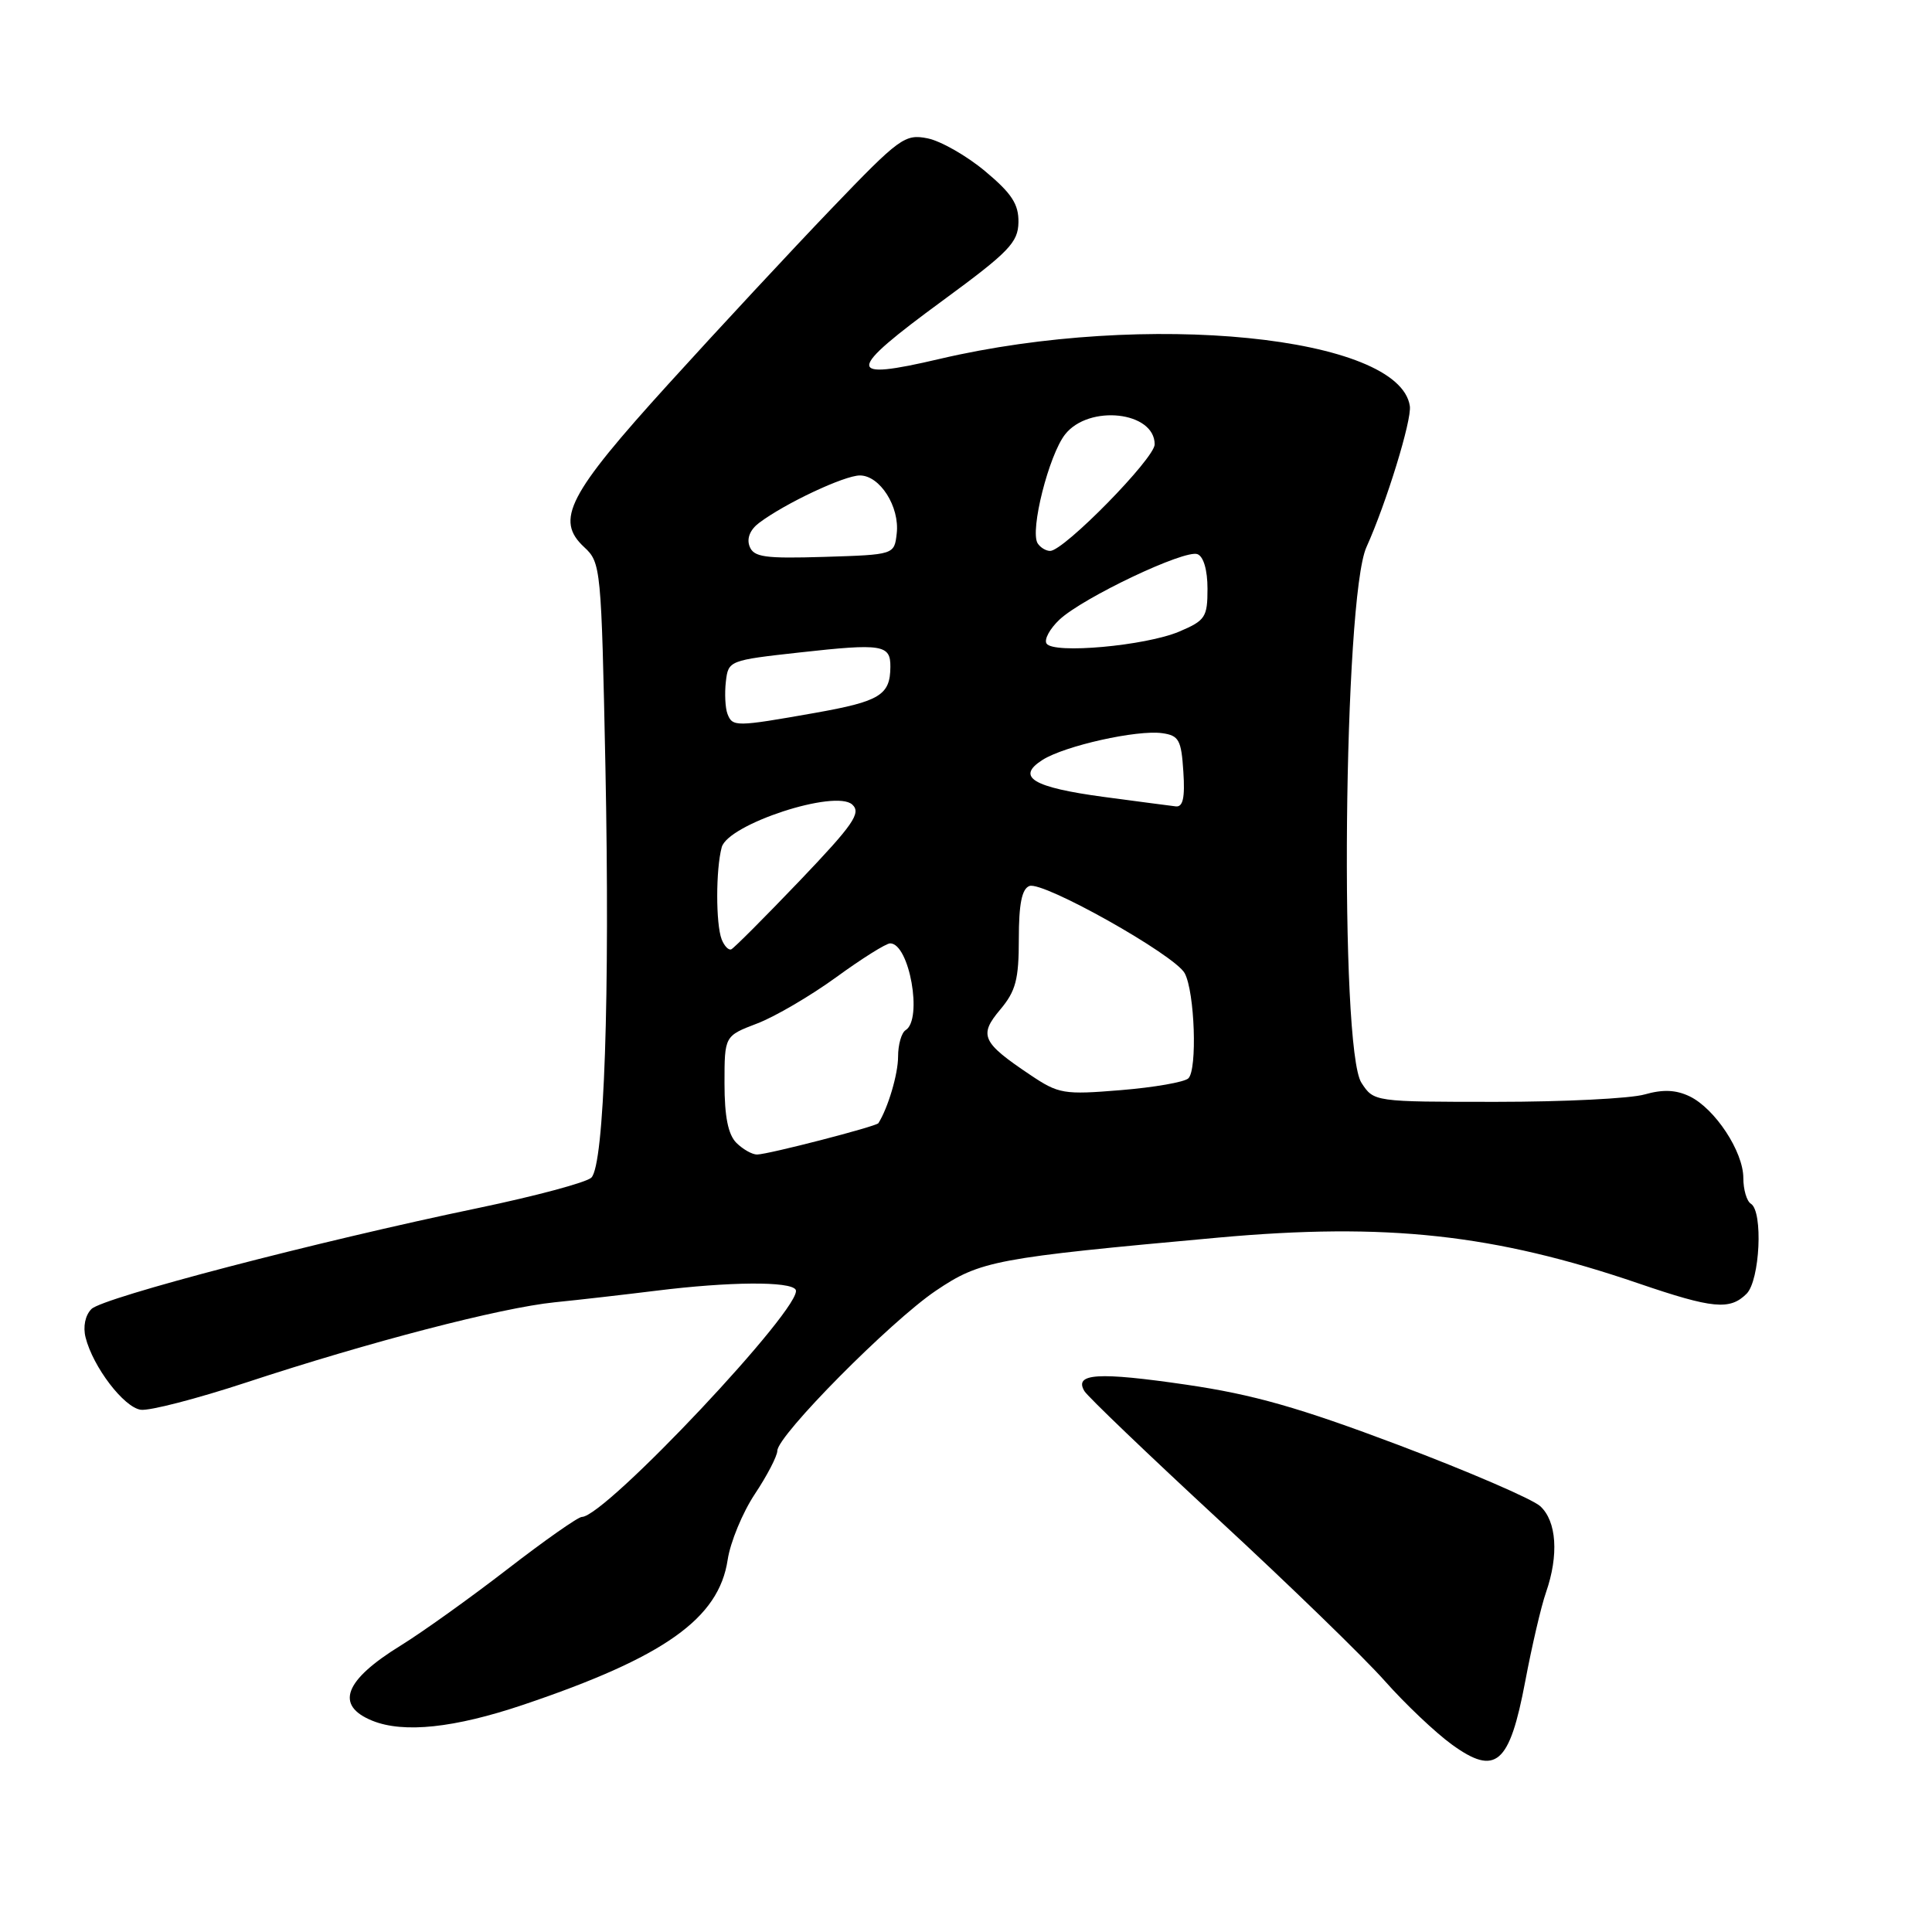 <?xml version="1.0" encoding="UTF-8" standalone="no"?>
<!DOCTYPE svg PUBLIC "-//W3C//DTD SVG 1.1//EN" "http://www.w3.org/Graphics/SVG/1.1/DTD/svg11.dtd" >
<svg xmlns="http://www.w3.org/2000/svg" xmlns:xlink="http://www.w3.org/1999/xlink" version="1.1" viewBox="0 0 256 256">
 <g >
 <path fill="currentColor"
d=" M 202.10 222.79 C 202.98 218.13 204.21 212.83 204.85 211.01 C 206.57 206.06 206.27 201.56 204.08 199.57 C 203.02 198.62 194.59 194.98 185.33 191.48 C 172.12 186.50 166.07 184.78 157.20 183.48 C 145.49 181.77 142.28 181.97 143.69 184.33 C 144.14 185.07 152.15 192.74 161.50 201.39 C 170.85 210.03 180.73 219.62 183.46 222.70 C 186.19 225.78 190.20 229.58 192.38 231.16 C 198.20 235.38 200.02 233.81 202.10 222.79 Z  M 69.31 225.90 C 88.03 219.59 95.25 214.47 96.42 206.68 C 96.77 204.35 98.39 200.43 100.02 197.97 C 101.66 195.51 102.99 192.93 103.00 192.24 C 103.00 190.22 117.99 175.09 124.00 171.03 C 129.92 167.04 131.82 166.68 161.42 163.99 C 183.69 161.97 198.02 163.53 217.12 170.06 C 226.96 173.42 229.22 173.63 231.43 171.43 C 233.20 169.66 233.64 160.51 232.00 159.50 C 231.45 159.16 231.00 157.63 231.00 156.09 C 231.00 152.59 227.24 146.89 223.88 145.27 C 222.06 144.40 220.35 144.33 217.92 145.02 C 216.05 145.56 207.21 146.00 198.28 146.00 C 182.05 146.00 182.05 146.00 180.40 143.48 C 177.46 139.00 178.02 79.23 181.06 72.50 C 183.69 66.68 187.09 55.64 186.81 53.80 C 185.43 44.52 151.84 41.15 124.50 47.56 C 111.96 50.50 112.03 49.27 124.95 39.80 C 133.70 33.38 134.90 32.13 134.95 29.46 C 134.99 27.06 134.07 25.64 130.54 22.69 C 128.09 20.64 124.65 18.68 122.90 18.33 C 119.90 17.73 119.18 18.26 110.22 27.60 C 105.00 33.04 95.27 43.50 88.61 50.84 C 75.24 65.57 73.52 68.90 77.42 72.51 C 79.62 74.55 79.68 75.22 80.22 101.55 C 80.83 132.03 80.07 154.33 78.36 156.04 C 77.73 156.67 70.98 158.48 63.36 160.07 C 42.01 164.51 13.66 171.92 12.12 173.45 C 11.29 174.28 10.98 175.79 11.34 177.22 C 12.32 181.12 16.41 186.48 18.65 186.80 C 19.80 186.97 26.08 185.34 32.62 183.19 C 48.98 177.80 66.33 173.29 73.50 172.56 C 76.80 172.23 82.88 171.53 87.00 171.02 C 96.66 169.82 104.73 169.76 105.43 170.89 C 106.66 172.87 80.20 201.00 77.10 201.00 C 76.60 201.00 72.17 204.11 67.24 207.92 C 62.31 211.73 55.96 216.27 53.13 218.02 C 45.60 222.65 44.34 225.98 49.35 228.01 C 53.50 229.68 60.20 228.97 69.31 225.90 Z  M 97.57 151.43 C 96.48 150.33 96.00 147.95 96.00 143.56 C 96.00 137.27 96.00 137.27 100.32 135.62 C 102.69 134.72 107.41 131.95 110.80 129.49 C 114.19 127.02 117.41 125.00 117.95 125.00 C 120.50 125.00 122.29 135.08 120.00 136.50 C 119.45 136.84 119.00 138.42 119.00 140.01 C 119.00 142.32 117.67 146.80 116.39 148.83 C 116.11 149.26 101.82 152.96 100.32 152.98 C 99.67 152.99 98.44 152.29 97.57 151.43 Z  M 136.50 142.42 C 130.10 138.13 129.67 137.18 132.53 133.78 C 134.60 131.32 135.00 129.79 135.00 124.39 C 135.00 119.79 135.40 117.78 136.40 117.40 C 138.19 116.71 155.68 126.54 156.98 128.96 C 158.31 131.44 158.67 141.75 157.46 142.89 C 156.93 143.39 152.90 144.09 148.50 144.45 C 140.94 145.07 140.28 144.96 136.50 142.42 Z  M 95.62 124.46 C 94.84 122.41 94.84 115.21 95.63 112.27 C 96.45 109.21 110.69 104.55 112.93 106.61 C 114.14 107.72 113.09 109.24 105.96 116.71 C 101.34 121.54 97.26 125.63 96.90 125.79 C 96.54 125.95 95.97 125.35 95.62 124.46 Z  M 146.29 105.60 C 136.84 104.33 134.57 102.96 138.14 100.69 C 141.09 98.82 150.67 96.68 154.00 97.15 C 156.21 97.46 156.53 98.04 156.80 102.25 C 157.03 105.70 156.75 106.96 155.80 106.85 C 155.09 106.77 150.81 106.20 146.29 105.60 Z  M 96.39 94.58 C 96.10 93.81 96.00 91.89 96.18 90.33 C 96.50 87.53 96.60 87.49 106.00 86.45 C 116.90 85.24 118.01 85.42 117.98 88.36 C 117.96 92.11 116.59 92.94 107.95 94.47 C 97.47 96.32 97.06 96.33 96.39 94.58 Z  M 138.67 85.27 C 138.33 84.73 139.11 83.31 140.38 82.11 C 143.48 79.20 156.99 72.78 158.67 73.43 C 159.48 73.74 160.00 75.54 160.00 78.02 C 160.00 81.79 159.71 82.22 156.25 83.69 C 151.78 85.58 139.54 86.68 138.67 85.27 Z  M 99.32 72.39 C 98.92 71.34 99.39 70.18 100.59 69.28 C 104.03 66.69 111.89 63.00 113.94 63.00 C 116.59 63.00 119.23 67.15 118.82 70.69 C 118.50 73.50 118.50 73.50 109.23 73.79 C 101.31 74.03 99.87 73.83 99.32 72.39 Z  M 137.49 71.99 C 136.45 70.30 138.98 60.30 141.13 57.56 C 144.28 53.56 153.00 54.52 153.00 58.88 C 153.00 60.74 140.97 73.00 139.15 73.00 C 138.58 73.00 137.84 72.54 137.49 71.99 Z "/>
</g>
</svg>